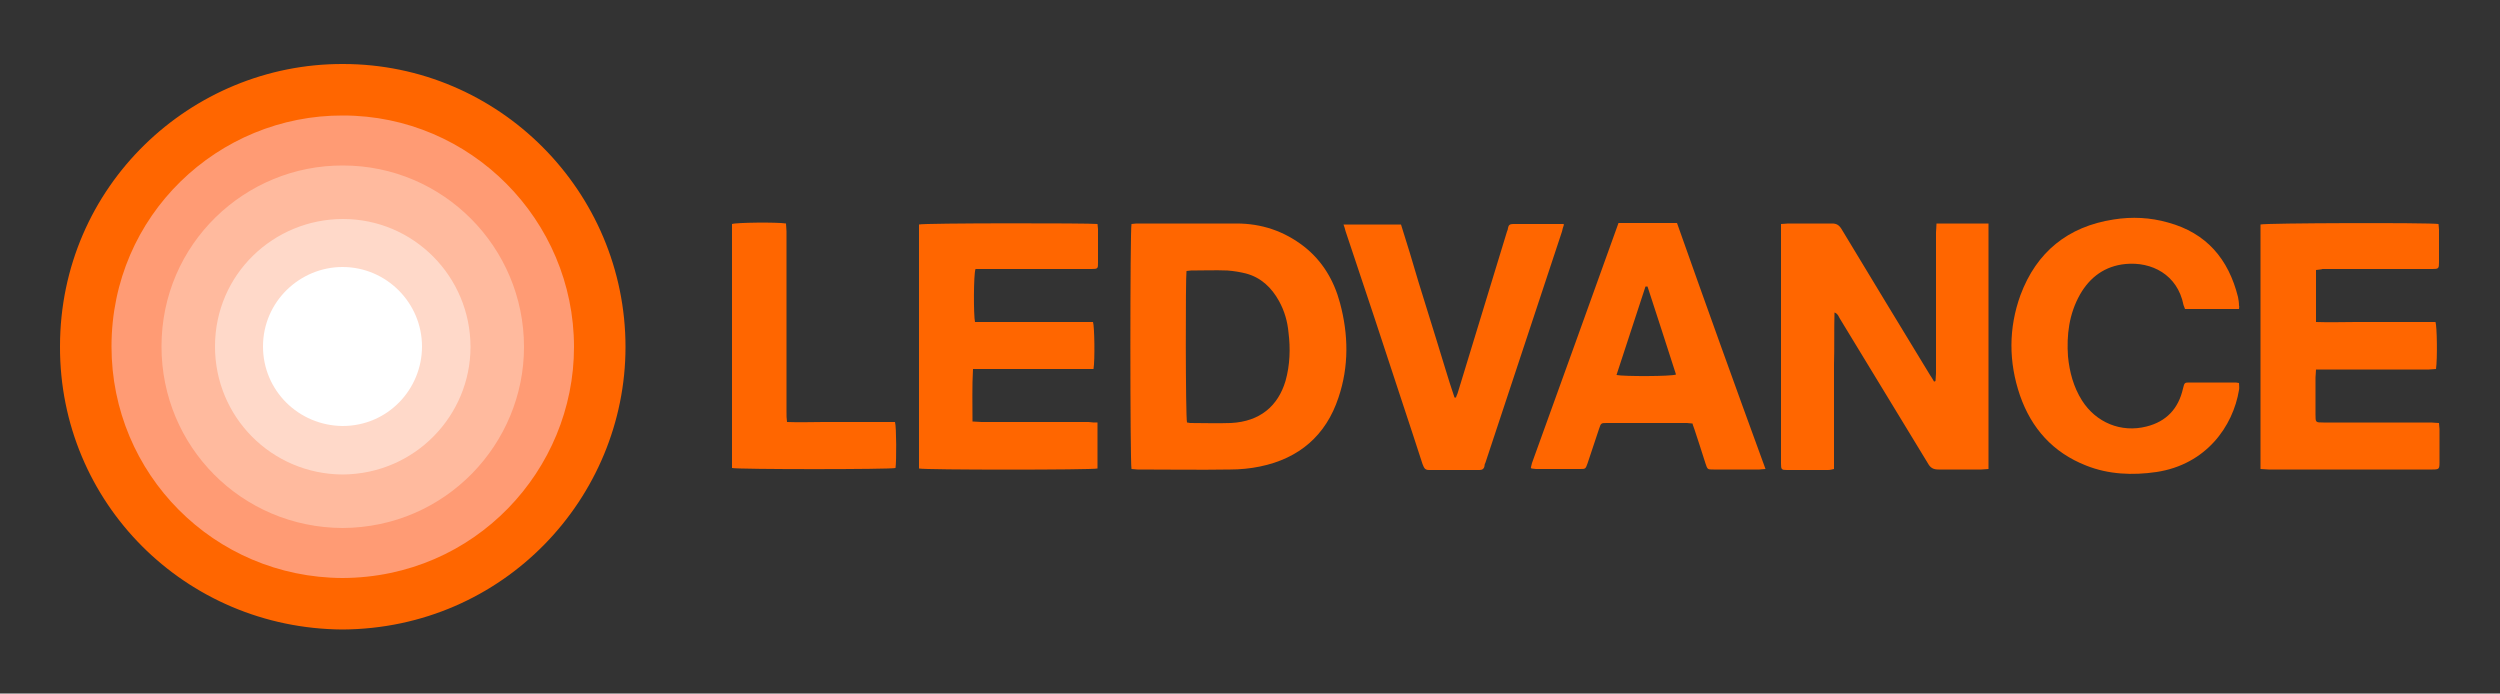<?xml version="1.0" encoding="utf-8"?>
<!-- Generator: Adobe Illustrator 21.1.0, SVG Export Plug-In . SVG Version: 6.00 Build 0)  -->
<svg version="1.1" id="Calque_1" xmlns="http://www.w3.org/2000/svg" xmlns:xlink="http://www.w3.org/1999/xlink" x="0px" y="0px"
	 viewBox="0 0 500 138.7" style="enable-background:new 0 0 500 138.7;" xml:space="preserve">
<rect x="0" y="0" width="500" height="138.7" fill="#333333" stroke="none"/>
<style type="text/css">
	.st0{fill:#FF6600;}
	.st1{fill:#FF9B74;}
	.st2{fill:#FFBA9E;}
	.st3{fill:#FFD9C9;}
	.st4{fill:#FFFFFF;}
</style>
<g>
	<path class="st0" d="M356.2,44.8c0.6,0,1-0.1,1.4-0.1c2.9,0,5.8,0,8.8,0c0.9,0,1.4,0.3,1.9,1.1c5.9,9.8,11.8,19.5,17.7,29.2
		c0.3,0.4,0.5,0.8,0.8,1.3c0.1,0,0.2,0,0.3-0.1c0-0.5,0.1-1,0.1-1.5c0-9.4,0-18.8,0-28.2c0-0.5,0.1-1.1,0.1-1.8c3.5,0,6.9,0,10.4,0
		c0,16.4,0,32.7,0,49.1c-0.5,0-0.9,0.1-1.4,0.1c-2.9,0-5.8,0-8.6,0c-1,0-1.6-0.3-2.1-1.2c-5.9-9.7-11.8-19.4-17.7-29.1
		c-0.2-0.4-0.4-0.9-1-1.1c-0.1,3.5,0,6.9-0.1,10.4c0,3.5,0,7,0,10.4c0,3.4,0,6.9,0,10.5c-0.4,0.1-0.8,0.2-1.2,0.2
		c-2.7,0-5.4,0-8.2,0c-1.1,0-1.2-0.1-1.2-1.3c0-0.5,0-1,0-1.4c0-14.8,0-29.7,0-44.5C356.2,46.1,356.2,45.5,356.2,44.8z"/>
	<path class="st0" d="M226.3,93.8c-0.3-1.2-0.3-47.9,0-49c0.3,0,0.7-0.1,1-0.1c6.7,0,13.4,0,20,0c5,0,9.5,1.5,13.5,4.6
		c3.7,2.9,6,6.8,7.2,11.3c1.7,6.3,1.8,12.7-0.3,18.9c-2.5,7.6-7.9,12.2-15.7,13.8c-1.9,0.4-4,0.6-5.9,0.6c-6.2,0.1-12.4,0-18.6,0
		C227.1,93.9,226.7,93.8,226.3,93.8z M237.4,84.5c0.3,0,0.4,0.1,0.6,0.1c2.7,0,5.4,0.1,8.2,0c5.8-0.3,9.4-3.4,10.9-8.4
		c0.9-3.2,1-6.5,0.6-9.7c-0.2-2.2-0.8-4.3-1.9-6.3c-1.5-2.7-3.6-4.7-6.6-5.5c-1.2-0.3-2.4-0.5-3.7-0.6c-2.4-0.1-4.9,0-7.3,0
		c-0.3,0-0.6,0.1-0.9,0.1C237.1,55.2,237.1,83.3,237.4,84.5z"/>
	<path class="st0" d="M219.5,84.5c0,3.2,0,6.2,0,9.2c-1.1,0.3-34.6,0.3-35.7,0c0-16.2,0-32.5,0-48.8c0.9-0.3,34.1-0.3,35.7-0.1
		c0,0.3,0.1,0.7,0.1,1c0,2.2,0,4.5,0,6.7c0,1.2,0,1.3-1.3,1.3c-7.2,0-14.4,0-21.6,0c-0.6,0-1.1,0-1.6,0c-0.4,1.1-0.4,9.3-0.1,10.6
		c7.9,0,15.8,0,23.6,0c0.3,0.9,0.4,7.6,0.1,9.4c-1.3,0-2.6,0-3.9,0c-1.3,0-2.6,0-4,0c-1.4,0-2.7,0-4.1,0c-1.3,0-2.6,0-4,0
		c-1.3,0-2.6,0-4,0c-1.3,0-2.6,0-4.1,0c-0.2,3.5-0.1,6.9-0.1,10.5c0.7,0,1.2,0.1,1.8,0.1c7.1,0,14.2,0,21.4,0
		C218.4,84.5,218.9,84.5,219.5,84.5z"/>
	<path class="st0" d="M463.2,54c0,3.6,0,6.9,0,10.4c2.8,0.1,5.4,0,8,0c2.7,0,5.4,0,8,0c2.6,0,5.3,0,7.9,0c0.3,0.9,0.4,7.3,0.1,9.4
		c-0.4,0-0.9,0.1-1.4,0.1c-7,0-14.1,0-21.1,0c-0.5,0-0.9,0-1.5,0c0,0.6-0.1,1.1-0.1,1.6c0,2.5,0,5,0,7.4c0,1.6,0,1.6,1.6,1.6
		c7.2,0,14.3,0,21.5,0c0.5,0,1,0.1,1.6,0.1c0,0.5,0.1,0.9,0.1,1.2c0,2.2,0,4.5,0,6.7c0,1.3-0.1,1.4-1.4,1.4c-5.2,0-10.4,0-15.6,0
		c-5.7,0-11.4,0-17.2,0c-0.5,0-1-0.1-1.6-0.1c0-16.4,0-32.6,0-48.9c0.8-0.3,33.7-0.4,35.6-0.1c0,0.3,0.1,0.7,0.1,1.1
		c0,2.2,0,4.4,0,6.6c0,1.2-0.1,1.3-1.3,1.3c-4.8,0-9.6,0-14.4,0c-2.5,0-5,0-7.6,0C464.3,53.9,463.8,53.9,463.2,54z"/>
	<path class="st0" d="M353.1,93.8c-0.5,0-0.9,0.1-1.2,0.1c-3.1,0-6.2,0-9.2,0c-1.2,0-1.2,0-1.6-1.2c-0.7-2.3-1.5-4.6-2.2-6.8
		c-0.1-0.4-0.3-0.7-0.4-1.2c-0.4,0-0.8-0.1-1.1-0.1c-5.3,0-10.6,0-16,0c-1.2,0-1.2,0-1.6,1.2c-0.8,2.3-1.5,4.6-2.3,6.9
		c-0.4,1.1-0.4,1.1-1.5,1.1c-2.9,0-5.8,0-8.8,0c-0.3,0-0.6-0.1-0.9-0.1c-0.1-0.1-0.1-0.1-0.1-0.2c0,0-0.1-0.1,0-0.1
		c0.1-0.3,0.1-0.5,0.2-0.8c5.8-16,11.5-31.9,17.3-48c3.9,0,7.7,0,11.7,0C341.2,61,347.1,77.4,353.1,93.8z M329.5,57.3
		c-0.1,0-0.3,0-0.4,0c-1.9,5.9-3.9,11.8-5.8,17.7c1.4,0.3,11,0.3,11.9-0.1C333.3,69,331.4,63.1,329.5,57.3z"/>
	<path class="st0" d="M447.8,61.8c-3.7,0-7.2,0-10.8,0c-0.1-0.3-0.2-0.5-0.3-0.8c-1.2-6.1-6.4-8.7-11.6-8.2
		c-4.1,0.4-7.1,2.6-9.1,6.1c-2.2,3.9-2.7,8.1-2.4,12.4c0.3,3.1,1.1,6.1,2.8,8.8c2.8,4.4,7.8,6.5,12.9,5.2c4-1,6.4-3.6,7.3-7.6
		c0.3-1.2,0.3-1.2,1.4-1.2c2.9,0,5.8,0,8.8,0c0.3,0,0.6,0,1,0.1c0,0.5,0.1,1,0,1.4c-1.2,7.3-6.6,14.9-16.5,16.4
		c-4.8,0.7-9.6,0.5-14.1-1.3c-6.6-2.6-10.9-7.4-13.2-14c-2.3-6.7-2.3-13.5,0.1-20.1c3.2-8.6,9.5-13.7,18.6-15.1
		c3.7-0.6,7.4-0.4,10.9,0.6c7.7,2.1,12.1,7.3,14,14.9c0.1,0.5,0.2,1.1,0.2,1.7C447.9,61.3,447.8,61.5,447.8,61.8z"/>
	<path class="st0" d="M312.8,44.9c-0.2,0.5-0.3,1-0.4,1.4c-5.1,15.4-10.2,30.8-15.3,46.2c-0.1,0.2-0.2,0.4-0.2,0.7
		c-0.1,0.6-0.5,0.8-1,0.8c-3.4,0-6.7,0-10.1,0c-0.9,0-1-0.5-1.3-1.2c-1.3-4-2.6-8-3.9-11.9c-3.8-11.6-7.6-23.1-11.5-34.7
		c-0.1-0.4-0.2-0.8-0.4-1.3c3.9,0,7.6,0,11.5,0c1.2,3.8,2.4,7.7,3.5,11.5c1.2,3.9,2.4,7.7,3.6,11.6c1.2,3.8,2.3,7.7,3.6,11.5
		c0.1,0,0.2,0,0.3,0c0.1-0.4,0.3-0.7,0.4-1.1c3.3-10.7,6.5-21.4,9.8-32.1c0.1-0.2,0.2-0.5,0.2-0.7c0.1-0.6,0.4-0.8,1-0.8
		c3.3,0,6.6,0,10,0C312.5,44.7,312.6,44.8,312.8,44.9z"/>
	<path class="st0" d="M157.4,84.4c2.5,0.1,4.9,0,7.3,0c2.4,0,4.8,0,7.2,0c2.4,0,4.8,0,7.1,0c0.3,1,0.3,8,0.1,9.2
		c-0.9,0.3-31.5,0.3-32.7,0c0-16.2,0-32.5,0-48.8c0.8-0.3,9-0.4,10.8-0.1c0,0.5,0.1,1,0.1,1.6c0,12,0,24.1,0,36.1
		C157.3,83.1,157.3,83.7,157.4,84.4z"/>
	<path class="st0" d="M68.5,125.9C37,125.7,11.9,100.5,12,69.3c0-32.1,26.2-56.6,56.6-56.5c31.2,0,56.5,25.5,56.5,56.6
		C125.1,99.5,100.8,125.7,68.5,125.9z"/>
	<path class="st1" d="M68.5,115.6c-25.7-0.1-46.2-20.8-46.2-46.3C22.3,43,43.7,23,68.6,23.1c25.5,0,46.2,20.9,46.2,46.3
		C114.8,94,95,115.5,68.5,115.6z"/>
	<path class="st2" d="M68.5,105.6c-20.2-0.1-36.2-16.3-36.2-36.3c0-20.6,16.8-36.3,36.3-36.2c20,0,36.2,16.3,36.2,36.3
		C104.8,88.7,89.2,105.5,68.5,105.6z"/>
	<path class="st3" d="M68.5,94.9C54.3,94.8,43,83.4,43,69.3c0-14.5,11.8-25.5,25.6-25.5c14.1,0,25.5,11.5,25.5,25.6
		C94.1,83,83.1,94.8,68.5,94.9z"/>
	<path class="st4" d="M68.5,85.2c-8.8-0.1-15.9-7.1-15.9-15.9c0-9,7.4-15.9,15.9-15.9c8.8,0,15.9,7.2,15.9,15.9
		C84.4,77.8,77.6,85.2,68.5,85.2z"/>
</g>
</svg>
